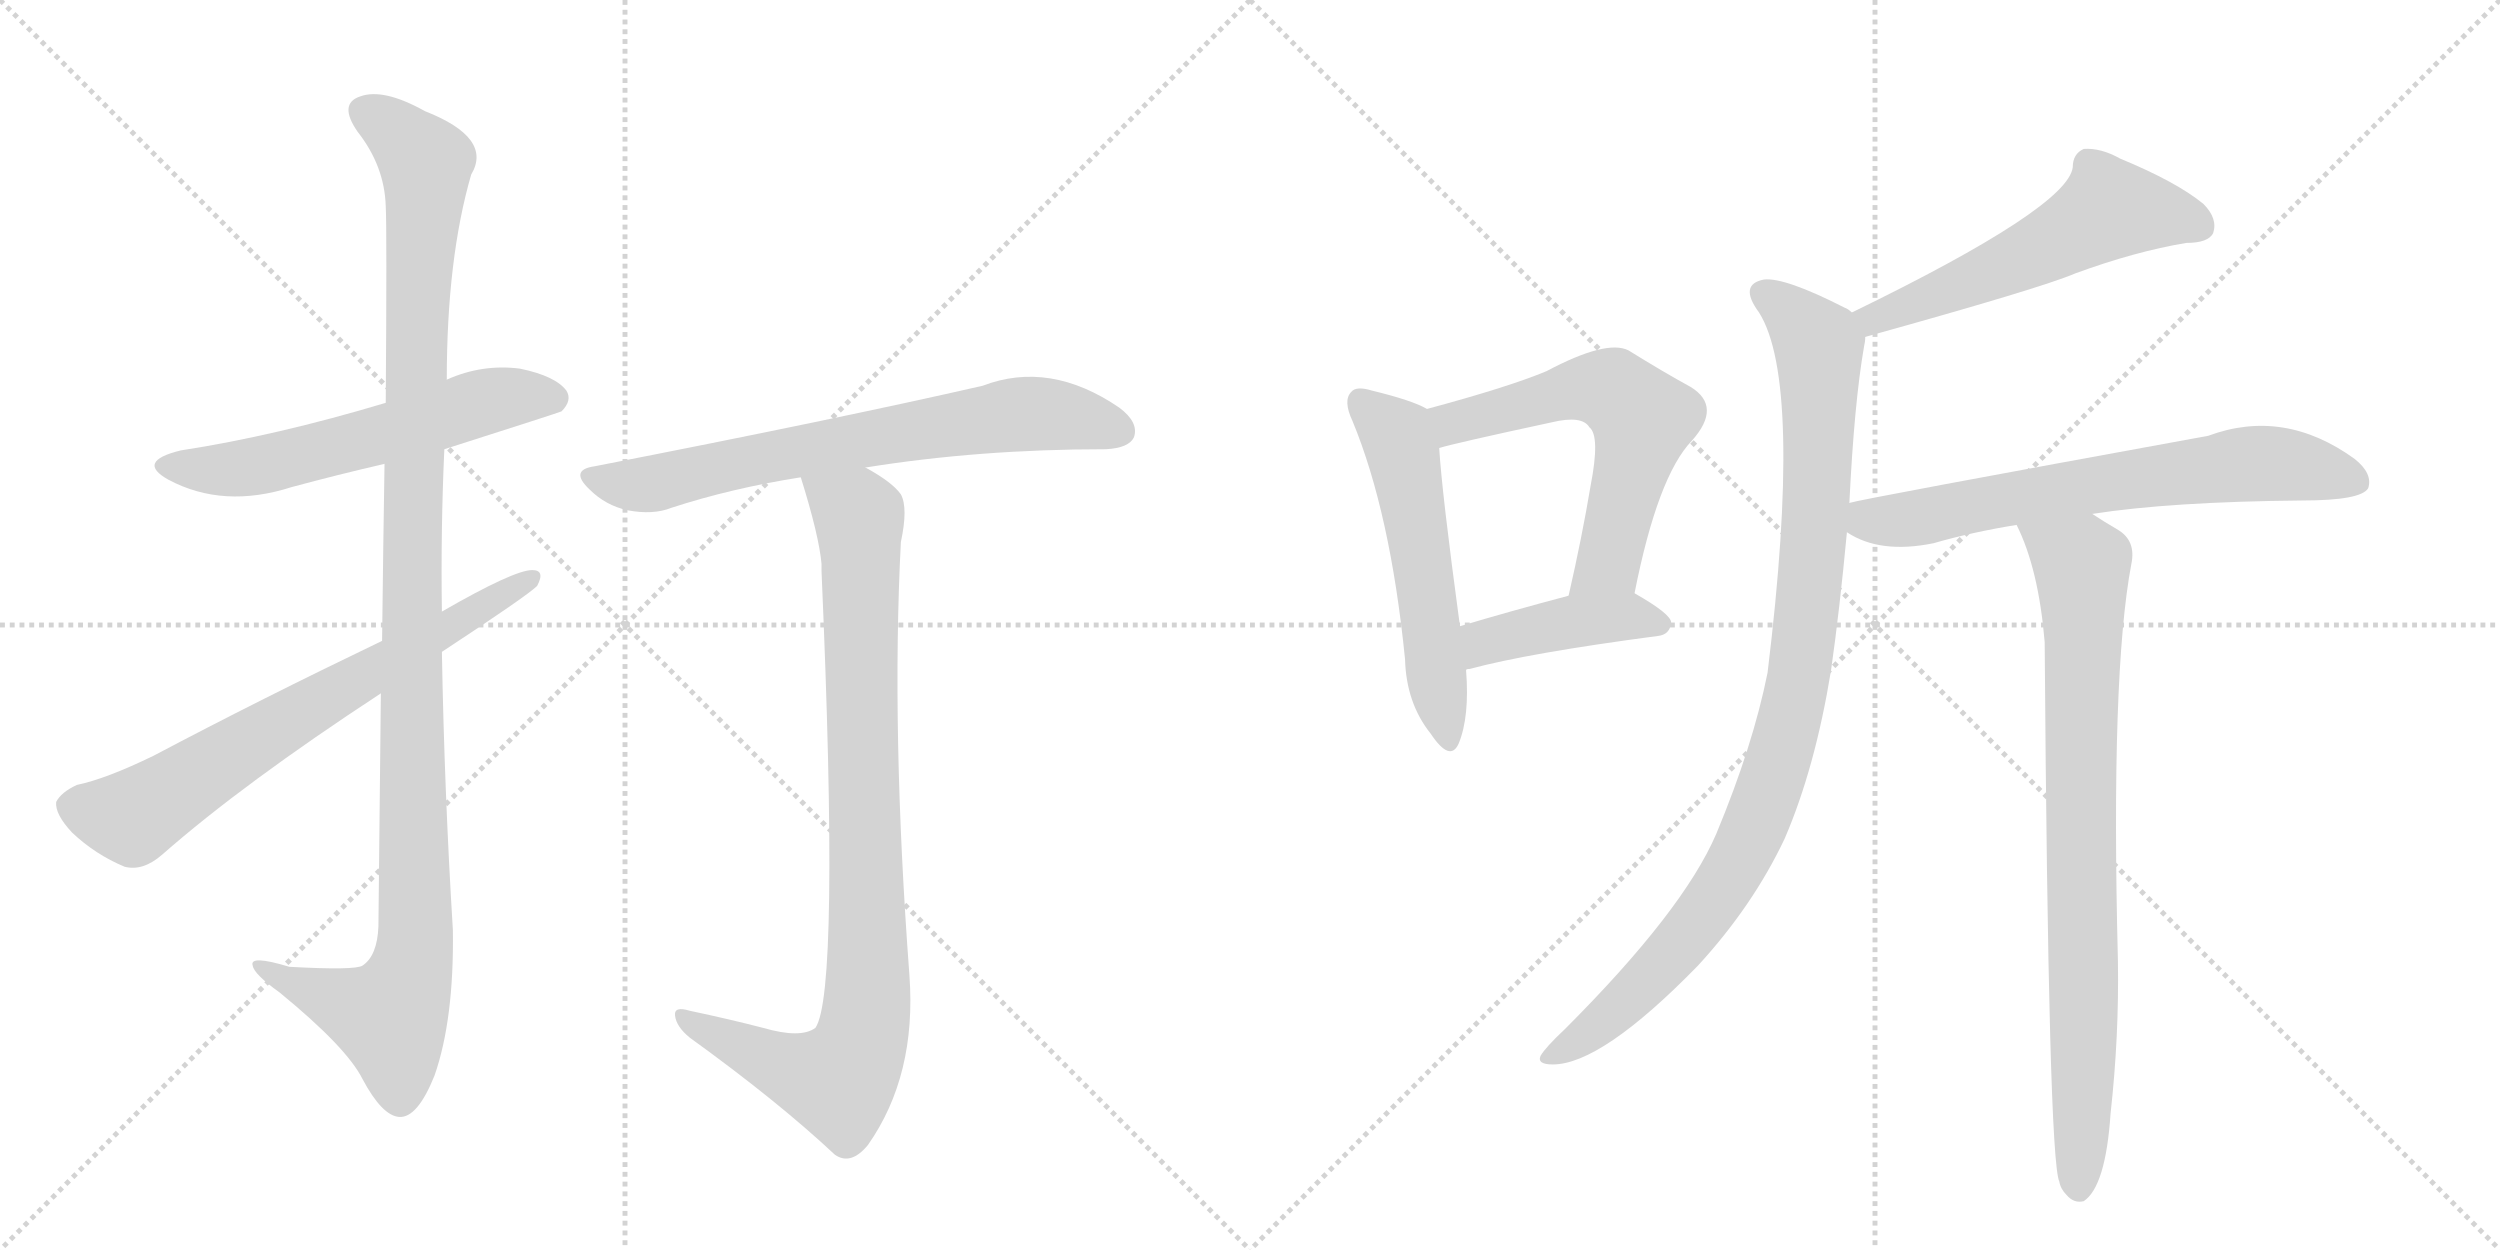 <svg version="1.1" viewBox="0 0 2048 1024" xmlns="http://www.w3.org/2000/svg">
  <g stroke="lightgray" stroke-dasharray="1,1" stroke-width="1" transform="scale(4, 4)">
    <line x1="0" y1="0" x2="256" y2="256"></line>
    <line x1="256" y1="0" x2="0" y2="256"></line>
    <line x1="128" y1="0" x2="128" y2="256"></line>
    <line x1="0" y1="128" x2="256" y2="128"></line>
    <line x1="256" y1="0" x2="512" y2="256"></line>
    <line x1="512" y1="0" x2="256" y2="256"></line>
    <line x1="384" y1="0" x2="384" y2="256"></line>
    <line x1="256" y1="128" x2="512" y2="128"></line>
  </g>
<g transform="scale(1, -1) translate(0, -850)">
   <style type="text/css">
    @keyframes keyframes0 {
      from {
       stroke: black;
       stroke-dashoffset: 579;
       stroke-width: 128;
       }
       65% {
       animation-timing-function: step-end;
       stroke: black;
       stroke-dashoffset: 0;
       stroke-width: 128;
       }
       to {
       stroke: black;
       stroke-width: 1024;
       }
       }
       #make-me-a-hanzi-animation-0 {
         animation: keyframes0 0.721s both;
         animation-delay: 0s;
         animation-timing-function: linear;
       }
    @keyframes keyframes1 {
      from {
       stroke: black;
       stroke-dashoffset: 1135;
       stroke-width: 128;
       }
       79% {
       animation-timing-function: step-end;
       stroke: black;
       stroke-dashoffset: 0;
       stroke-width: 128;
       }
       to {
       stroke: black;
       stroke-width: 1024;
       }
       }
       #make-me-a-hanzi-animation-1 {
         animation: keyframes1 1.174s both;
         animation-delay: 0.721s;
         animation-timing-function: linear;
       }
    @keyframes keyframes2 {
      from {
       stroke: black;
       stroke-dashoffset: 688;
       stroke-width: 128;
       }
       69% {
       animation-timing-function: step-end;
       stroke: black;
       stroke-dashoffset: 0;
       stroke-width: 128;
       }
       to {
       stroke: black;
       stroke-width: 1024;
       }
       }
       #make-me-a-hanzi-animation-2 {
         animation: keyframes2 0.81s both;
         animation-delay: 1.895s;
         animation-timing-function: linear;
       }
    @keyframes keyframes3 {
      from {
       stroke: black;
       stroke-dashoffset: 695;
       stroke-width: 128;
       }
       69% {
       animation-timing-function: step-end;
       stroke: black;
       stroke-dashoffset: 0;
       stroke-width: 128;
       }
       to {
       stroke: black;
       stroke-width: 1024;
       }
       }
       #make-me-a-hanzi-animation-3 {
         animation: keyframes3 0.816s both;
         animation-delay: 2.705s;
         animation-timing-function: linear;
       }
    @keyframes keyframes4 {
      from {
       stroke: black;
       stroke-dashoffset: 906;
       stroke-width: 128;
       }
       75% {
       animation-timing-function: step-end;
       stroke: black;
       stroke-dashoffset: 0;
       stroke-width: 128;
       }
       to {
       stroke: black;
       stroke-width: 1024;
       }
       }
       #make-me-a-hanzi-animation-4 {
         animation: keyframes4 0.987s both;
         animation-delay: 3.52s;
         animation-timing-function: linear;
       }
    @keyframes keyframes5 {
      from {
       stroke: black;
       stroke-dashoffset: 547;
       stroke-width: 128;
       }
       64% {
       animation-timing-function: step-end;
       stroke: black;
       stroke-dashoffset: 0;
       stroke-width: 128;
       }
       to {
       stroke: black;
       stroke-width: 1024;
       }
       }
       #make-me-a-hanzi-animation-5 {
         animation: keyframes5 0.695s both;
         animation-delay: 4.508s;
         animation-timing-function: linear;
       }
    @keyframes keyframes6 {
      from {
       stroke: black;
       stroke-dashoffset: 594;
       stroke-width: 128;
       }
       66% {
       animation-timing-function: step-end;
       stroke: black;
       stroke-dashoffset: 0;
       stroke-width: 128;
       }
       to {
       stroke: black;
       stroke-width: 1024;
       }
       }
       #make-me-a-hanzi-animation-6 {
         animation: keyframes6 0.733s both;
         animation-delay: 5.203s;
         animation-timing-function: linear;
       }
    @keyframes keyframes7 {
      from {
       stroke: black;
       stroke-dashoffset: 425;
       stroke-width: 128;
       }
       58% {
       animation-timing-function: step-end;
       stroke: black;
       stroke-dashoffset: 0;
       stroke-width: 128;
       }
       to {
       stroke: black;
       stroke-width: 1024;
       }
       }
       #make-me-a-hanzi-animation-7 {
         animation: keyframes7 0.596s both;
         animation-delay: 5.936s;
         animation-timing-function: linear;
       }
    @keyframes keyframes8 {
      from {
       stroke: black;
       stroke-dashoffset: 550;
       stroke-width: 128;
       }
       64% {
       animation-timing-function: step-end;
       stroke: black;
       stroke-dashoffset: 0;
       stroke-width: 128;
       }
       to {
       stroke: black;
       stroke-width: 1024;
       }
       }
       #make-me-a-hanzi-animation-8 {
         animation: keyframes8 0.698s both;
         animation-delay: 6.532s;
         animation-timing-function: linear;
       }
    @keyframes keyframes9 {
      from {
       stroke: black;
       stroke-dashoffset: 970;
       stroke-width: 128;
       }
       76% {
       animation-timing-function: step-end;
       stroke: black;
       stroke-dashoffset: 0;
       stroke-width: 128;
       }
       to {
       stroke: black;
       stroke-width: 1024;
       }
       }
       #make-me-a-hanzi-animation-9 {
         animation: keyframes9 1.039s both;
         animation-delay: 7.23s;
         animation-timing-function: linear;
       }
    @keyframes keyframes10 {
      from {
       stroke: black;
       stroke-dashoffset: 677;
       stroke-width: 128;
       }
       69% {
       animation-timing-function: step-end;
       stroke: black;
       stroke-dashoffset: 0;
       stroke-width: 128;
       }
       to {
       stroke: black;
       stroke-width: 1024;
       }
       }
       #make-me-a-hanzi-animation-10 {
         animation: keyframes10 0.801s both;
         animation-delay: 8.269s;
         animation-timing-function: linear;
       }
    @keyframes keyframes11 {
      from {
       stroke: black;
       stroke-dashoffset: 820;
       stroke-width: 128;
       }
       73% {
       animation-timing-function: step-end;
       stroke: black;
       stroke-dashoffset: 0;
       stroke-width: 128;
       }
       to {
       stroke: black;
       stroke-width: 1024;
       }
       }
       #make-me-a-hanzi-animation-11 {
         animation: keyframes11 0.917s both;
         animation-delay: 9.07s;
         animation-timing-function: linear;
       }
</style>
<path d="M 364 482 Q 458 512 460 513 Q 469 522 464 530 Q 455 542 426 548 Q 395 552 366 539 L 316 520 Q 226 493 148 481 Q 111 472 138 457 Q 183 433 239 451 Q 276 461 315 470 L 364 482 Z" fill="lightgray"></path> 
<path d="M 312 282 Q 311 197 310 91 Q 309 67 297 59 Q 291 55 237 58 Q 204 68 207 59 Q 208 52 229 37 Q 284 -8 297 -34 Q 313 -64 327 -65 Q 342 -66 356 -31 Q 372 15 371 88 Q 364 202 362 316 L 362 349 Q 361 416 364 482 L 366 539 Q 366 638 386 707 Q 404 737 348 759 Q 314 778 295 771 Q 277 765 293 742 Q 315 714 316 681 Q 317 663 316 520 L 315 470 Q 314 409 313 325 L 312 282 Z" fill="lightgray"></path> 
<path d="M 362 316 Q 432 362 440 370 Q 447 383 436 383 Q 421 383 362 349 L 313 325 Q 213 277 126 231 Q 87 212 63 207 Q 50 201 46 193 Q 45 183 59 168 Q 78 150 102 140 Q 117 136 133 150 Q 199 208 312 282 L 362 316 Z" fill="lightgray"></path> 
<path d="M 709 467 Q 802 482 906 482 Q 925 483 929 492 Q 933 504 917 516 Q 860 555 805 534 Q 687 507 487 468 Q 466 465 483 449 Q 496 436 514 432 Q 535 428 550 434 Q 599 450 656 459 L 709 467 Z" fill="lightgray"></path> 
<path d="M 625 8 Q 598 15 565 22 Q 552 26 553 18 Q 554 9 565 0 Q 637 -52 684 -96 Q 697 -105 711 -88 Q 751 -31 745 51 Q 730 252 738 406 Q 744 434 738 445 Q 731 455 709 467 C 684 483 647 488 656 459 Q 671 411 673 388 Q 673 385 673 382 Q 688 37 668 8 Q 656 -1 625 8 Z" fill="lightgray"></path> 
<path d="M 1169 515 Q 1157 522 1124 530 Q 1111 534 1107 529 Q 1100 522 1108 505 Q 1139 430 1151 310 Q 1152 274 1172 249 Q 1188 225 1195 241 Q 1204 263 1201 301 L 1196 337 Q 1181 448 1179 483 C 1177 511 1177 511 1169 515 Z" fill="lightgray"></path> 
<path d="M 1339 364 Q 1358 460 1386 489 Q 1411 517 1385 533 Q 1363 545 1334 563 Q 1316 572 1267 546 Q 1236 533 1169 515 C 1140 507 1150 475 1179 483 Q 1192 487 1271 504 Q 1296 510 1302 500 Q 1311 493 1303 452 Q 1296 410 1285 362 C 1278 333 1333 335 1339 364 Z" fill="lightgray"></path> 
<path d="M 1201 301 Q 1201 302 1204 302 Q 1252 315 1358 329 Q 1368 330 1369 340 Q 1369 347 1339 364 C 1324 372 1314 370 1285 362 Q 1236 349 1196 337 C 1167 328 1172 292 1201 301 Z" fill="lightgray"></path> 
<path d="M 1528 574 Q 1672 614 1700 626 Q 1749 644 1791 651 Q 1809 651 1813 659 Q 1817 671 1805 683 Q 1783 701 1737 720 Q 1721 729 1707 728 Q 1698 724 1698 713 Q 1694 680 1517 594 C 1490 581 1499 566 1528 574 Z" fill="lightgray"></path> 
<path d="M 1515 438 Q 1519 520 1527 566 Q 1528 570 1528 574 C 1530 587 1530 587 1517 594 Q 1514 597 1511 598 Q 1462 623 1445 621 Q 1424 617 1441 594 Q 1477 537 1448 299 Q 1436 239 1406 167 Q 1379 104 1282 7 Q 1266 -8 1262 -15 Q 1259 -22 1272 -22 Q 1312 -22 1391 59 Q 1436 108 1462 163 Q 1487 221 1500 301 Q 1507 350 1513 414 L 1515 438 Z" fill="lightgray"></path> 
<path d="M 1714 429 Q 1778 439 1886 440 Q 1934 440 1940 450 Q 1944 462 1929 474 Q 1871 516 1809 493 Q 1524 441 1515 438 C 1486 432 1486 428 1513 414 Q 1540 396 1584 405 Q 1615 414 1652 420 L 1714 429 Z" fill="lightgray"></path> 
<path d="M 1652 420 Q 1670 384 1675 324 Q 1678 -99 1687 -118 Q 1688 -124 1693 -129 Q 1699 -136 1707 -134 Q 1725 -122 1729 -62 Q 1736 1 1735 63 Q 1729 298 1746 388 Q 1750 407 1735 416 Q 1723 423 1714 429 C 1689 445 1640 448 1652 420 Z" fill="lightgray"></path> 
      <clipPath id="make-me-a-hanzi-clip-0">
      <path d="M 364 482 Q 458 512 460 513 Q 469 522 464 530 Q 455 542 426 548 Q 395 552 366 539 L 316 520 Q 226 493 148 481 Q 111 472 138 457 Q 183 433 239 451 Q 276 461 315 470 L 364 482 Z" fill="lightgray"></path>
      </clipPath>
      <path clip-path="url(#make-me-a-hanzi-clip-0)" d="M 140 470 L 163 465 L 212 468 L 405 523 L 455 522 " fill="none" id="make-me-a-hanzi-animation-0" stroke-dasharray="451 902" stroke-linecap="round"></path>

      <clipPath id="make-me-a-hanzi-clip-1">
      <path d="M 312 282 Q 311 197 310 91 Q 309 67 297 59 Q 291 55 237 58 Q 204 68 207 59 Q 208 52 229 37 Q 284 -8 297 -34 Q 313 -64 327 -65 Q 342 -66 356 -31 Q 372 15 371 88 Q 364 202 362 316 L 362 349 Q 361 416 364 482 L 366 539 Q 366 638 386 707 Q 404 737 348 759 Q 314 778 295 771 Q 277 765 293 742 Q 315 714 316 681 Q 317 663 316 520 L 315 470 Q 314 409 313 325 L 312 282 Z" fill="lightgray"></path>
      </clipPath>
      <path clip-path="url(#make-me-a-hanzi-clip-1)" d="M 301 756 L 318 748 L 349 716 L 337 410 L 338 63 L 317 17 L 213 57 " fill="none" id="make-me-a-hanzi-animation-1" stroke-dasharray="1007 2014" stroke-linecap="round"></path>

      <clipPath id="make-me-a-hanzi-clip-2">
      <path d="M 362 316 Q 432 362 440 370 Q 447 383 436 383 Q 421 383 362 349 L 313 325 Q 213 277 126 231 Q 87 212 63 207 Q 50 201 46 193 Q 45 183 59 168 Q 78 150 102 140 Q 117 136 133 150 Q 199 208 312 282 L 362 316 Z" fill="lightgray"></path>
      </clipPath>
      <path clip-path="url(#make-me-a-hanzi-clip-2)" d="M 57 190 L 108 180 L 434 375 " fill="none" id="make-me-a-hanzi-animation-2" stroke-dasharray="560 1120" stroke-linecap="round"></path>

      <clipPath id="make-me-a-hanzi-clip-3">
      <path d="M 709 467 Q 802 482 906 482 Q 925 483 929 492 Q 933 504 917 516 Q 860 555 805 534 Q 687 507 487 468 Q 466 465 483 449 Q 496 436 514 432 Q 535 428 550 434 Q 599 450 656 459 L 709 467 Z" fill="lightgray"></path>
      </clipPath>
      <path clip-path="url(#make-me-a-hanzi-clip-3)" d="M 485 459 L 532 453 L 607 472 L 841 511 L 917 497 " fill="none" id="make-me-a-hanzi-animation-3" stroke-dasharray="567 1134" stroke-linecap="round"></path>

      <clipPath id="make-me-a-hanzi-clip-4">
      <path d="M 625 8 Q 598 15 565 22 Q 552 26 553 18 Q 554 9 565 0 Q 637 -52 684 -96 Q 697 -105 711 -88 Q 751 -31 745 51 Q 730 252 738 406 Q 744 434 738 445 Q 731 455 709 467 C 684 483 647 488 656 459 Q 671 411 673 388 Q 673 385 673 382 Q 688 37 668 8 Q 656 -1 625 8 Z" fill="lightgray"></path>
      </clipPath>
      <path clip-path="url(#make-me-a-hanzi-clip-4)" d="M 664 451 L 693 436 L 704 420 L 708 8 L 687 -35 L 642 -24 L 560 16 " fill="none" id="make-me-a-hanzi-animation-4" stroke-dasharray="778 1556" stroke-linecap="round"></path>

      <clipPath id="make-me-a-hanzi-clip-5">
      <path d="M 1169 515 Q 1157 522 1124 530 Q 1111 534 1107 529 Q 1100 522 1108 505 Q 1139 430 1151 310 Q 1152 274 1172 249 Q 1188 225 1195 241 Q 1204 263 1201 301 L 1196 337 Q 1181 448 1179 483 C 1177 511 1177 511 1169 515 Z" fill="lightgray"></path>
      </clipPath>
      <path clip-path="url(#make-me-a-hanzi-clip-5)" d="M 1114 521 L 1142 496 L 1150 477 L 1184 247 " fill="none" id="make-me-a-hanzi-animation-5" stroke-dasharray="419 838" stroke-linecap="round"></path>

      <clipPath id="make-me-a-hanzi-clip-6">
      <path d="M 1339 364 Q 1358 460 1386 489 Q 1411 517 1385 533 Q 1363 545 1334 563 Q 1316 572 1267 546 Q 1236 533 1169 515 C 1140 507 1150 475 1179 483 Q 1192 487 1271 504 Q 1296 510 1302 500 Q 1311 493 1303 452 Q 1296 410 1285 362 C 1278 333 1333 335 1339 364 Z" fill="lightgray"></path>
      </clipPath>
      <path clip-path="url(#make-me-a-hanzi-clip-6)" d="M 1181 489 L 1200 507 L 1303 532 L 1323 529 L 1346 507 L 1318 389 L 1292 369 " fill="none" id="make-me-a-hanzi-animation-6" stroke-dasharray="466 932" stroke-linecap="round"></path>

      <clipPath id="make-me-a-hanzi-clip-7">
      <path d="M 1201 301 Q 1201 302 1204 302 Q 1252 315 1358 329 Q 1368 330 1369 340 Q 1369 347 1339 364 C 1324 372 1314 370 1285 362 Q 1236 349 1196 337 C 1167 328 1172 292 1201 301 Z" fill="lightgray"></path>
      </clipPath>
      <path clip-path="url(#make-me-a-hanzi-clip-7)" d="M 1201 307 L 1222 326 L 1266 337 L 1333 345 L 1360 338 " fill="none" id="make-me-a-hanzi-animation-7" stroke-dasharray="297 594" stroke-linecap="round"></path>

      <clipPath id="make-me-a-hanzi-clip-8">
      <path d="M 1528 574 Q 1672 614 1700 626 Q 1749 644 1791 651 Q 1809 651 1813 659 Q 1817 671 1805 683 Q 1783 701 1737 720 Q 1721 729 1707 728 Q 1698 724 1698 713 Q 1694 680 1517 594 C 1490 581 1499 566 1528 574 Z" fill="lightgray"></path>
      </clipPath>
      <path clip-path="url(#make-me-a-hanzi-clip-8)" d="M 1802 665 L 1728 679 L 1614 619 L 1538 590 L 1531 595 " fill="none" id="make-me-a-hanzi-animation-8" stroke-dasharray="422 844" stroke-linecap="round"></path>

      <clipPath id="make-me-a-hanzi-clip-9">
      <path d="M 1515 438 Q 1519 520 1527 566 Q 1528 570 1528 574 C 1530 587 1530 587 1517 594 Q 1514 597 1511 598 Q 1462 623 1445 621 Q 1424 617 1441 594 Q 1477 537 1448 299 Q 1436 239 1406 167 Q 1379 104 1282 7 Q 1266 -8 1262 -15 Q 1259 -22 1272 -22 Q 1312 -22 1391 59 Q 1436 108 1462 163 Q 1487 221 1500 301 Q 1507 350 1513 414 L 1515 438 Z" fill="lightgray"></path>
      </clipPath>
      <path clip-path="url(#make-me-a-hanzi-clip-9)" d="M 1447 607 L 1476 585 L 1490 564 L 1485 393 L 1474 296 L 1459 233 L 1429 155 L 1389 92 L 1325 23 L 1270 -14 " fill="none" id="make-me-a-hanzi-animation-9" stroke-dasharray="842 1684" stroke-linecap="round"></path>

      <clipPath id="make-me-a-hanzi-clip-10">
      <path d="M 1714 429 Q 1778 439 1886 440 Q 1934 440 1940 450 Q 1944 462 1929 474 Q 1871 516 1809 493 Q 1524 441 1515 438 C 1486 432 1486 428 1513 414 Q 1540 396 1584 405 Q 1615 414 1652 420 L 1714 429 Z" fill="lightgray"></path>
      </clipPath>
      <path clip-path="url(#make-me-a-hanzi-clip-10)" d="M 1518 432 L 1531 424 L 1558 424 L 1717 454 L 1849 471 L 1931 455 " fill="none" id="make-me-a-hanzi-animation-10" stroke-dasharray="549 1098" stroke-linecap="round"></path>

      <clipPath id="make-me-a-hanzi-clip-11">
      <path d="M 1652 420 Q 1670 384 1675 324 Q 1678 -99 1687 -118 Q 1688 -124 1693 -129 Q 1699 -136 1707 -134 Q 1725 -122 1729 -62 Q 1736 1 1735 63 Q 1729 298 1746 388 Q 1750 407 1735 416 Q 1723 423 1714 429 C 1689 445 1640 448 1652 420 Z" fill="lightgray"></path>
      </clipPath>
      <path clip-path="url(#make-me-a-hanzi-clip-11)" d="M 1660 417 L 1705 387 L 1706 380 L 1703 -123 " fill="none" id="make-me-a-hanzi-animation-11" stroke-dasharray="692 1384" stroke-linecap="round"></path>

</g>
</svg>
